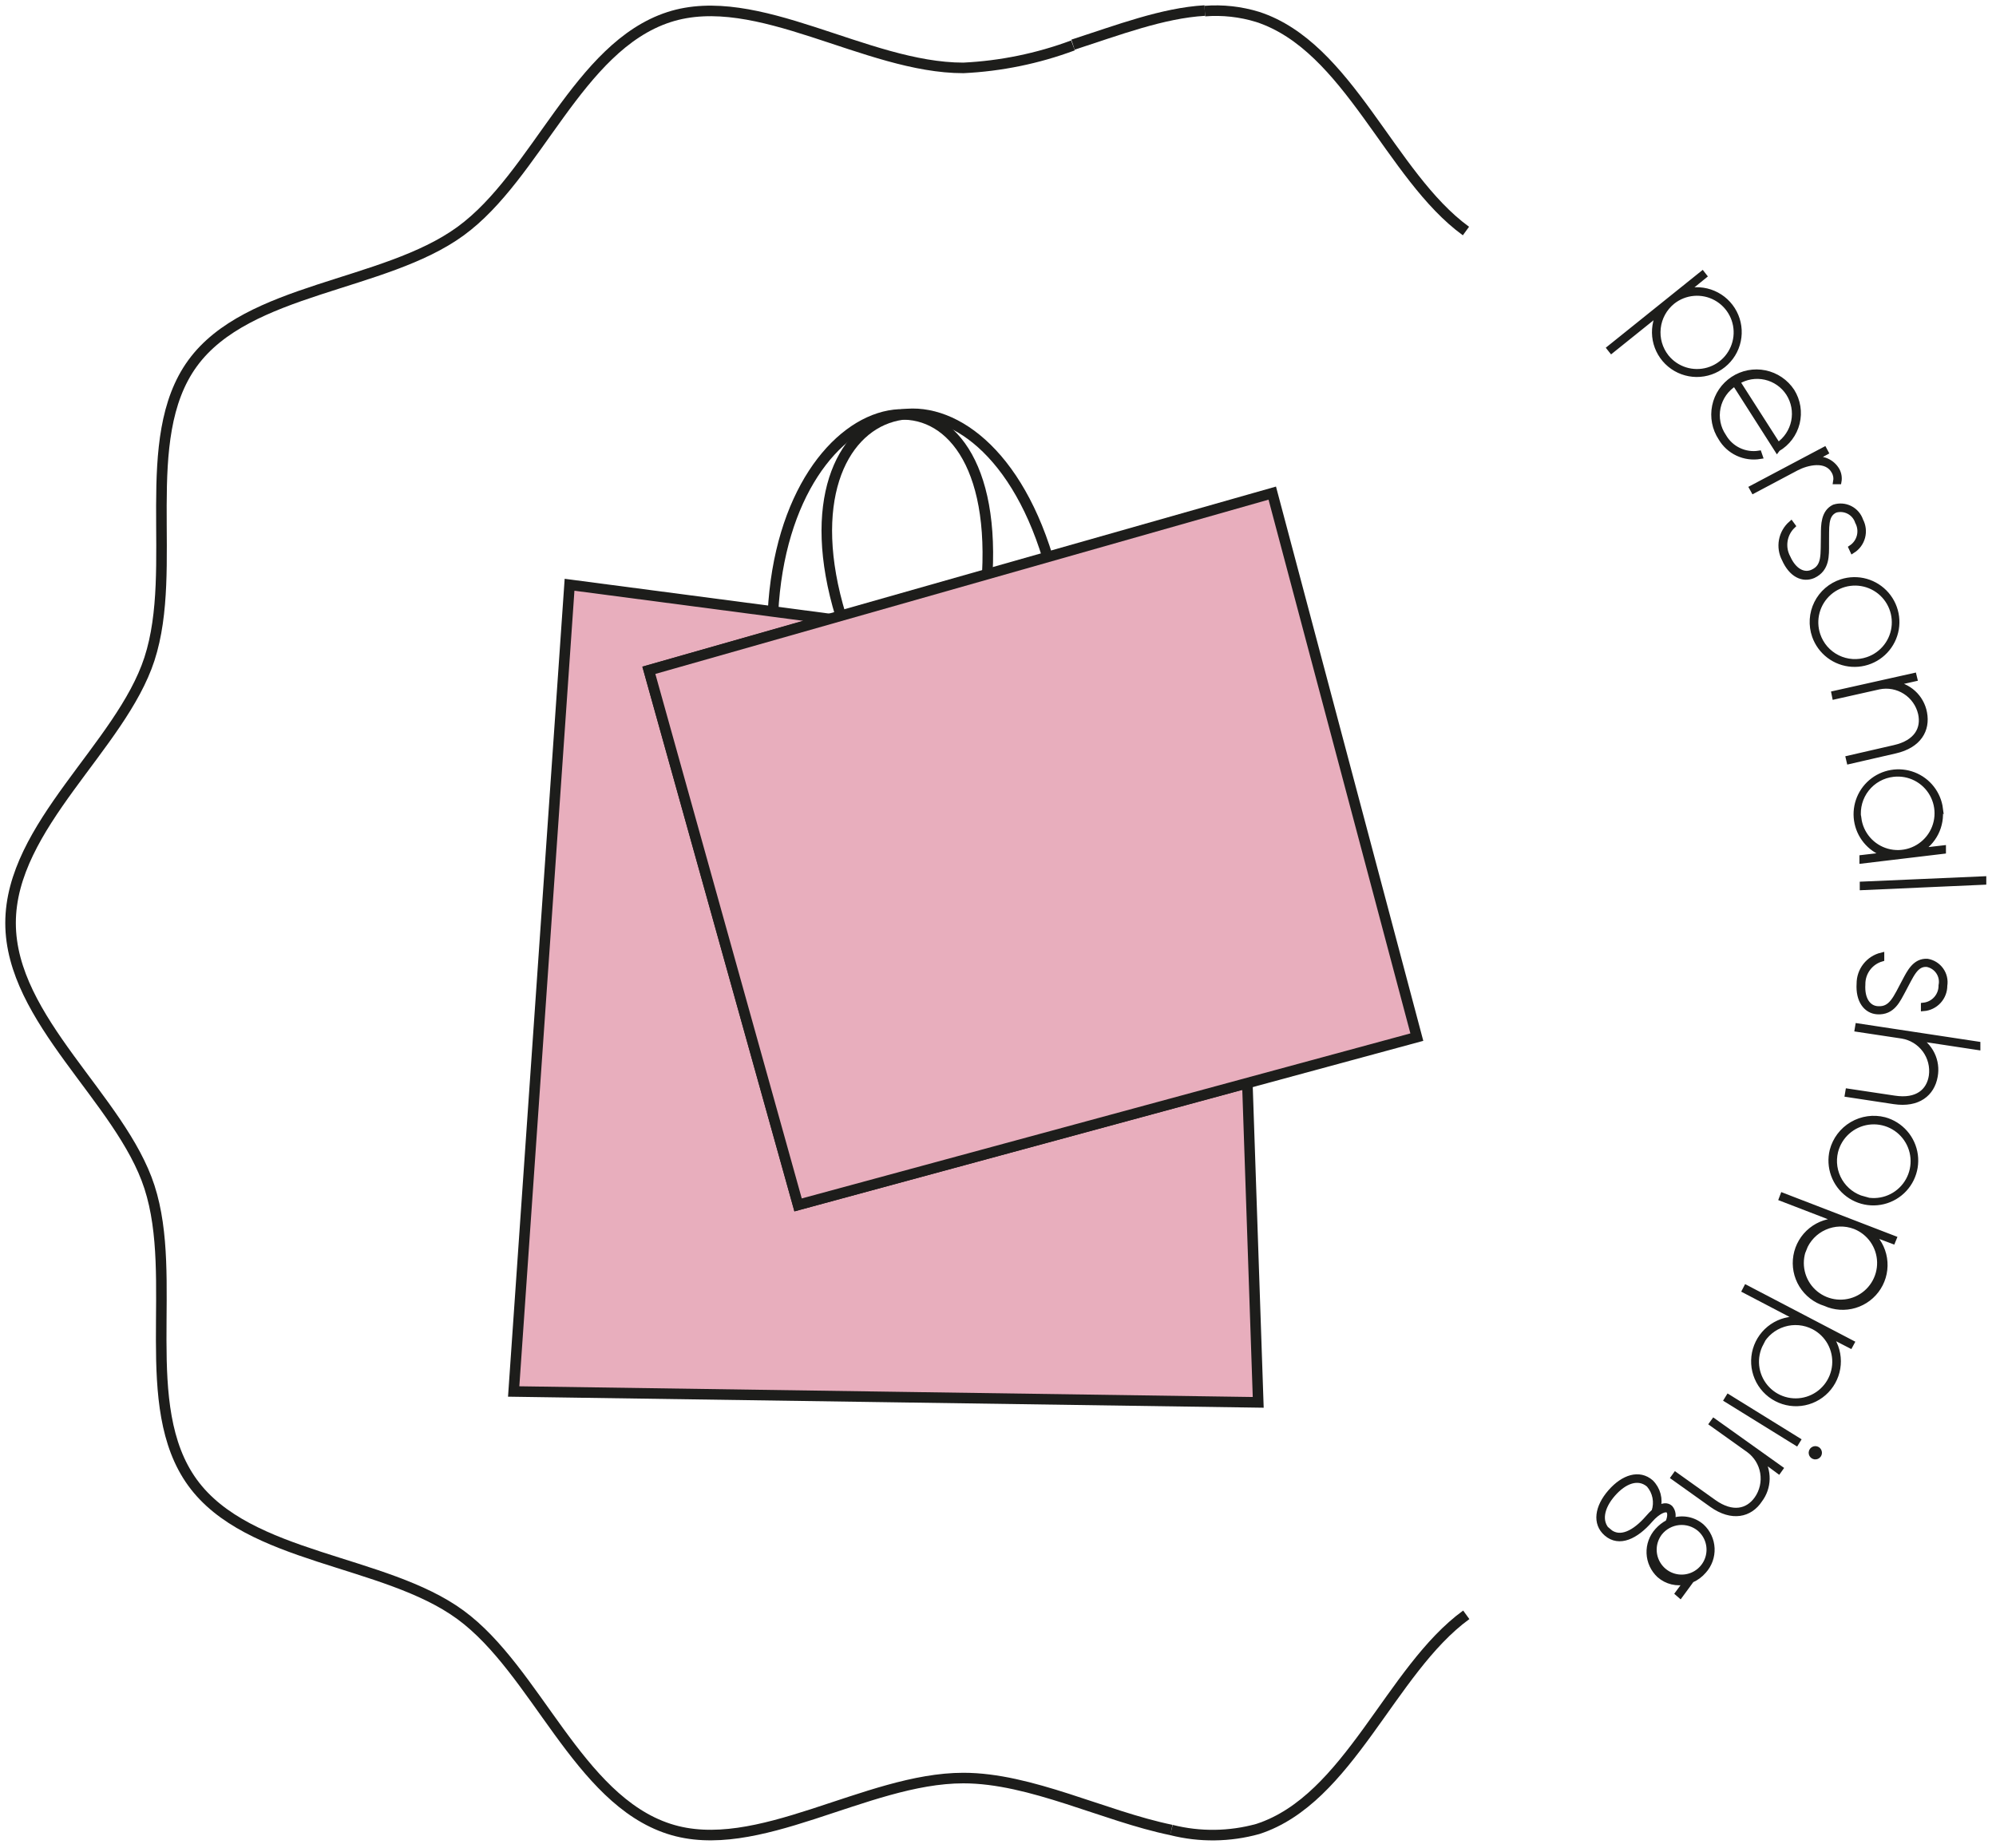 <svg width="189" height="175" viewBox="0 0 189 175" fill="none" xmlns="http://www.w3.org/2000/svg">
<path d="M161.19 25.91L161.37 26.14L159.56 27.61C160.448 27.353 161.398 27.411 162.248 27.775C163.098 28.139 163.795 28.786 164.222 29.606C164.649 30.426 164.778 31.369 164.588 32.274C164.398 33.179 163.901 33.99 163.18 34.569C162.46 35.149 161.561 35.461 160.636 35.452C159.712 35.443 158.819 35.115 158.109 34.522C157.399 33.929 156.917 33.109 156.744 32.201C156.571 31.292 156.718 30.352 157.16 29.54L152.59 33.21L152.4 32.97L161.19 25.91ZM157.79 33.81C158.251 34.383 158.871 34.806 159.572 35.027C160.273 35.248 161.024 35.256 161.729 35.05C162.435 34.845 163.064 34.435 163.537 33.872C164.01 33.309 164.305 32.619 164.386 31.888C164.467 31.158 164.33 30.419 163.991 29.767C163.653 29.114 163.129 28.576 162.485 28.221C161.842 27.866 161.107 27.71 160.375 27.772C159.642 27.834 158.945 28.112 158.37 28.57C157.603 29.192 157.112 30.09 157.004 31.071C156.895 32.052 157.178 33.036 157.79 33.81Z" fill="#1D1D1B" stroke="#1D1D1B" stroke-width="0.5" stroke-miterlimit="10"/>
<path d="M168.27 42.59L164.27 36.32C163.864 36.572 163.513 36.903 163.239 37.294C162.965 37.685 162.772 38.127 162.673 38.594C162.574 39.061 162.571 39.544 162.663 40.012C162.755 40.48 162.941 40.925 163.21 41.32C163.539 41.897 164.035 42.36 164.634 42.647C165.232 42.935 165.904 43.034 166.56 42.93L166.66 43.22C165.938 43.34 165.196 43.238 164.534 42.928C163.871 42.617 163.319 42.112 162.95 41.48C162.362 40.588 162.153 39.498 162.369 38.452C162.585 37.406 163.207 36.488 164.1 35.9C164.992 35.313 166.081 35.104 167.128 35.319C168.174 35.535 169.092 36.158 169.68 37.05C169.959 37.495 170.145 37.991 170.228 38.509C170.311 39.027 170.289 39.557 170.163 40.067C170.037 40.576 169.81 41.055 169.495 41.475C169.18 41.895 168.784 42.247 168.33 42.51L168.27 42.59ZM164.52 36.16L168.36 42.16C169.132 41.632 169.668 40.824 169.854 39.908C170.041 38.991 169.863 38.038 169.36 37.25C168.855 36.472 168.066 35.923 167.162 35.719C166.257 35.516 165.309 35.674 164.52 36.16Z" fill="#1D1D1B" stroke="#1D1D1B" stroke-width="0.5" stroke-miterlimit="10"/>
<path d="M174.12 45.61H173.83C173.889 45.289 173.836 44.957 173.68 44.67C172.96 43.33 171.09 43.81 170.11 44.32L166.04 46.48L165.89 46.21L172.74 42.58L172.88 42.84L171.6 43.54C172.047 43.425 172.519 43.461 172.944 43.642C173.369 43.823 173.722 44.138 173.95 44.54C174.127 44.867 174.187 45.245 174.12 45.61Z" fill="#1D1D1B" stroke="#1D1D1B" stroke-width="0.5" stroke-miterlimit="10"/>
<path d="M169.76 49.8C169.363 50.179 169.102 50.678 169.018 51.221C168.933 51.763 169.028 52.318 169.29 52.8C169.87 54.1 170.81 54.55 171.62 54.19C172.82 53.66 172.62 52.52 172.67 50.64C172.67 49.73 172.67 48.51 173.67 48.03C174.171 47.869 174.716 47.911 175.186 48.149C175.656 48.387 176.013 48.801 176.18 49.3C176.436 49.783 176.5 50.346 176.359 50.874C176.218 51.403 175.883 51.858 175.42 52.15L175.29 51.87C175.68 51.612 175.958 51.217 176.071 50.764C176.184 50.31 176.123 49.831 175.9 49.42C175.762 48.997 175.465 48.644 175.07 48.437C174.676 48.23 174.217 48.184 173.79 48.31C172.79 48.76 172.97 49.95 172.94 51.51C172.94 52.59 173.02 53.89 171.7 54.51C170.7 54.94 169.62 54.42 168.97 52.96C168.679 52.408 168.583 51.774 168.697 51.16C168.812 50.547 169.13 49.99 169.6 49.58L169.76 49.8Z" fill="#1D1D1B" stroke="#1D1D1B" stroke-width="0.5" stroke-miterlimit="10"/>
<path d="M174.38 55.1C175.129 54.859 175.933 54.844 176.69 55.057C177.447 55.271 178.125 55.703 178.638 56.299C179.151 56.896 179.477 57.63 179.574 58.411C179.672 59.191 179.538 59.984 179.187 60.688C178.837 61.393 178.287 61.978 177.606 62.372C176.924 62.765 176.142 62.949 175.357 62.9C174.572 62.851 173.818 62.572 173.191 62.097C172.564 61.622 172.09 60.972 171.83 60.23C171.654 59.726 171.58 59.192 171.613 58.659C171.646 58.126 171.786 57.605 172.024 57.127C172.261 56.649 172.592 56.224 172.997 55.875C173.402 55.527 173.872 55.264 174.38 55.1ZM176.85 62.47C177.549 62.233 178.162 61.795 178.611 61.21C179.061 60.626 179.327 59.921 179.376 59.185C179.425 58.449 179.255 57.715 178.887 57.076C178.519 56.436 177.969 55.921 177.308 55.594C176.647 55.267 175.904 55.143 175.173 55.238C174.441 55.333 173.754 55.643 173.199 56.129C172.644 56.614 172.245 57.254 172.053 57.966C171.861 58.678 171.884 59.431 172.12 60.13C172.276 60.595 172.522 61.025 172.844 61.395C173.167 61.764 173.559 62.066 173.999 62.284C174.438 62.501 174.916 62.63 175.406 62.662C175.895 62.694 176.386 62.629 176.85 62.47Z" fill="#1D1D1B" stroke="#1D1D1B" stroke-width="0.5" stroke-miterlimit="10"/>
<path d="M179.45 71.11L175.1 72.11L175.03 71.81L179.38 70.81C181.5 70.33 182.19 69 181.87 67.57C181.671 66.716 181.147 65.974 180.409 65.502C179.672 65.029 178.778 64.863 177.92 65.04L173.73 65.98L173.67 65.68L181.23 63.99L181.3 64.28L179.22 64.75C179.95 64.822 180.638 65.129 181.178 65.625C181.719 66.121 182.085 66.779 182.22 67.5C182.53 69.12 181.7 70.6 179.45 71.11Z" fill="#1D1D1B" stroke="#1D1D1B" stroke-width="0.5" stroke-miterlimit="10"/>
<path d="M183.7 76.58C183.803 77.37 183.668 78.173 183.312 78.886C182.955 79.598 182.394 80.188 181.7 80.58L184.01 80.31V80.61L176.32 81.53V81.22L178.65 80.95C177.957 80.749 177.331 80.365 176.839 79.838C176.346 79.31 176.006 78.659 175.853 77.954C175.701 77.249 175.742 76.516 175.972 75.832C176.202 75.148 176.613 74.539 177.161 74.07C177.709 73.6 178.374 73.288 179.085 73.166C179.796 73.043 180.527 73.116 181.201 73.375C181.874 73.635 182.465 74.071 182.91 74.639C183.355 75.207 183.639 75.884 183.73 76.6L183.7 76.58ZM176 77.49C176.092 78.221 176.398 78.908 176.88 79.465C177.361 80.022 177.997 80.424 178.706 80.62C179.416 80.816 180.168 80.798 180.867 80.568C181.566 80.338 182.182 79.906 182.636 79.327C183.091 78.748 183.363 78.047 183.42 77.312C183.477 76.578 183.315 75.844 182.955 75.202C182.595 74.559 182.053 74.038 181.398 73.703C180.742 73.368 180.002 73.235 179.27 73.32C178.779 73.375 178.304 73.526 177.872 73.766C177.439 74.006 177.059 74.329 176.753 74.717C176.447 75.105 176.221 75.55 176.088 76.026C175.956 76.502 175.919 77 175.98 77.49H176Z" fill="#1D1D1B" stroke="#1D1D1B" stroke-width="0.5" stroke-miterlimit="10"/>
<path d="M176.35 84.05V83.74L187.83 83.24V83.54L176.35 84.05Z" fill="#1D1D1B" stroke="#1D1D1B" stroke-width="0.5" stroke-miterlimit="10"/>
<path d="M178.17 90.81C177.647 90.961 177.189 91.28 176.866 91.717C176.542 92.155 176.372 92.686 176.38 93.23C176.29 94.65 176.91 95.49 177.8 95.54C179.11 95.63 179.49 94.54 180.38 92.88C180.81 92.08 181.33 90.98 182.5 91.05C183.02 91.138 183.484 91.428 183.791 91.857C184.099 92.286 184.224 92.819 184.14 93.34C184.142 93.887 183.936 94.415 183.566 94.817C183.195 95.22 182.686 95.467 182.14 95.51V95.21C182.604 95.16 183.033 94.939 183.342 94.589C183.651 94.239 183.818 93.787 183.81 93.32C183.855 93.1 183.855 92.873 183.812 92.653C183.768 92.432 183.681 92.223 183.555 92.037C183.429 91.85 183.268 91.691 183.08 91.568C182.892 91.445 182.681 91.361 182.46 91.32C181.36 91.25 180.97 92.39 180.22 93.76C179.7 94.71 179.22 95.9 177.76 95.81C176.7 95.74 175.95 94.76 176.05 93.17C176.046 92.545 176.253 91.938 176.638 91.446C177.023 90.954 177.563 90.606 178.17 90.46V90.81Z" fill="#1D1D1B" stroke="#1D1D1B" stroke-width="0.5" stroke-miterlimit="10"/>
<path d="M179.35 104.32L174.94 103.65L174.99 103.35L179.39 104.01C181.54 104.34 182.67 103.35 182.89 101.89C183.012 101.022 182.789 100.141 182.27 99.434C181.75 98.728 180.975 98.253 180.11 98.11L175.87 97.47L175.92 97.17L187.27 98.89V99.19L181.47 98.31C182.114 98.647 182.632 99.181 182.949 99.835C183.266 100.488 183.365 101.226 183.23 101.94C182.94 103.57 181.63 104.66 179.35 104.32Z" fill="#1D1D1B" stroke="#1D1D1B" stroke-width="0.5" stroke-miterlimit="10"/>
<path d="M178.44 106.05C179.199 106.257 179.879 106.684 180.397 107.276C180.915 107.868 181.246 108.599 181.351 109.379C181.455 110.158 181.327 110.951 180.983 111.659C180.639 112.366 180.094 112.956 179.416 113.355C178.738 113.754 177.958 113.945 177.173 113.903C176.387 113.861 175.632 113.589 175 113.119C174.369 112.65 173.89 112.006 173.623 111.266C173.356 110.526 173.313 109.724 173.5 108.96C173.77 107.92 174.442 107.029 175.368 106.484C176.294 105.938 177.399 105.782 178.44 106.05ZM176.44 113.58C177.156 113.775 177.914 113.753 178.618 113.516C179.322 113.279 179.939 112.838 180.391 112.249C180.843 111.661 181.11 110.95 181.157 110.209C181.204 109.468 181.03 108.73 180.656 108.089C180.282 107.447 179.726 106.932 179.058 106.607C178.39 106.283 177.64 106.165 176.905 106.268C176.17 106.371 175.482 106.691 174.929 107.186C174.376 107.682 173.983 108.33 173.8 109.05C173.565 110.003 173.715 111.01 174.216 111.854C174.718 112.697 175.531 113.31 176.48 113.56L176.44 113.58Z" fill="#1D1D1B" stroke="#1D1D1B" stroke-width="0.5" stroke-miterlimit="10"/>
<path d="M179.34 117.28L179.23 117.55L177.05 116.73C177.792 117.351 178.284 118.219 178.434 119.175C178.585 120.13 178.384 121.108 177.869 121.927C177.354 122.746 176.56 123.35 175.633 123.628C174.707 123.907 173.711 123.84 172.83 123.44C171.9 123.154 171.106 122.539 170.596 121.71C170.087 120.881 169.897 119.895 170.062 118.936C170.228 117.977 170.737 117.111 171.495 116.501C172.253 115.89 173.208 115.577 174.18 115.62L168.7 113.51L168.81 113.22L179.34 117.28ZM170.8 118.28C170.537 118.966 170.482 119.714 170.644 120.431C170.805 121.148 171.175 121.801 171.707 122.307C172.239 122.814 172.909 123.152 173.633 123.278C174.357 123.404 175.102 123.314 175.774 123.017C176.446 122.721 177.016 122.232 177.41 121.612C177.805 120.993 178.008 120.27 177.992 119.536C177.977 118.801 177.744 118.088 177.324 117.485C176.904 116.883 176.314 116.418 175.63 116.15C174.704 115.8 173.678 115.83 172.774 116.233C171.869 116.635 171.16 117.378 170.8 118.3V118.28Z" fill="#1D1D1B" stroke="#1D1D1B" stroke-width="0.5" stroke-miterlimit="10"/>
<path d="M175.34 127.17L175.2 127.43L173.14 126.37C173.73 127.081 174.056 127.975 174.062 128.9C174.068 129.824 173.753 130.722 173.172 131.441C172.59 132.159 171.778 132.655 170.873 132.842C169.967 133.029 169.025 132.897 168.206 132.468C167.387 132.039 166.742 131.34 166.381 130.489C166.019 129.638 165.964 128.688 166.223 127.801C166.483 126.914 167.042 126.144 167.805 125.622C168.569 125.101 169.489 124.86 170.41 124.94L165.21 122.22L165.35 121.95L175.34 127.17ZM166.74 127.22C166.395 127.871 166.251 128.61 166.326 129.344C166.402 130.077 166.694 130.771 167.165 131.338C167.636 131.905 168.264 132.32 168.971 132.529C169.678 132.738 170.431 132.733 171.135 132.513C171.838 132.294 172.461 131.87 172.924 131.296C173.386 130.722 173.668 130.024 173.732 129.289C173.797 128.555 173.642 127.818 173.288 127.172C172.933 126.526 172.394 125.999 171.74 125.66C170.863 125.206 169.843 125.116 168.9 125.408C167.957 125.699 167.167 126.35 166.7 127.22H166.74Z" fill="#1D1D1B" stroke="#1D1D1B" stroke-width="0.5" stroke-miterlimit="10"/>
<path d="M163.5 132.57L163.66 132.31L170.25 136.39L170.09 136.65L163.5 132.57ZM172.09 137.26C172.175 137.315 172.235 137.402 172.258 137.501C172.28 137.6 172.263 137.703 172.21 137.79C172.169 137.853 172.111 137.902 172.043 137.932C171.974 137.962 171.898 137.971 171.824 137.958C171.751 137.945 171.683 137.91 171.629 137.859C171.574 137.807 171.537 137.741 171.52 137.668C171.504 137.595 171.509 137.518 171.536 137.449C171.562 137.379 171.609 137.318 171.67 137.275C171.731 137.231 171.803 137.207 171.878 137.204C171.952 137.201 172.026 137.221 172.09 137.26Z" fill="#1D1D1B" stroke="#1D1D1B" stroke-width="0.5" stroke-miterlimit="10"/>
<path d="M162.1 142.51L158.47 139.92L158.65 139.67L162.28 142.26C164.05 143.52 165.51 143.15 166.36 141.95C166.864 141.231 167.065 140.344 166.921 139.478C166.777 138.612 166.299 137.837 165.59 137.32L162.1 134.83L162.28 134.58L168.59 139.08L168.42 139.32L166.7 138.05C167.114 138.638 167.33 139.342 167.318 140.061C167.305 140.781 167.064 141.477 166.63 142.05C165.7 143.47 163.99 143.85 162.1 142.51Z" fill="#1D1D1B" stroke="#1D1D1B" stroke-width="0.5" stroke-miterlimit="10"/>
<path d="M152.11 145.23C151.01 144.28 151.25 142.72 152.49 141.3C153.73 139.88 155.23 139.42 156.33 140.38C156.65 140.697 156.88 141.095 156.996 141.53C157.112 141.966 157.11 142.425 156.99 142.86C157.44 142.58 157.84 142.52 158.15 142.79C158.297 142.96 158.388 143.171 158.411 143.395C158.434 143.618 158.389 143.843 158.28 144.04C158.759 143.861 159.278 143.815 159.782 143.906C160.285 143.998 160.754 144.224 161.14 144.56C161.722 145.096 162.068 145.841 162.104 146.631C162.139 147.421 161.861 148.194 161.33 148.78C161.013 149.15 160.616 149.444 160.17 149.64L159.1 151.1L158.87 150.9L159.68 149.8C159.235 149.911 158.77 149.913 158.324 149.805C157.878 149.697 157.465 149.482 157.12 149.18C156.54 148.642 156.195 147.897 156.161 147.107C156.128 146.317 156.408 145.545 156.94 144.96C157.223 144.641 157.562 144.377 157.94 144.18C158.17 143.67 158.18 143.18 157.94 143.02C157.7 142.86 157.02 143.08 156.25 143.96C154.92 145.5 153.33 146.29 152.11 145.23ZM152.31 145C153.4 145.95 154.83 145.14 156.03 143.76C156.217 143.542 156.418 143.334 156.63 143.14C156.775 142.711 156.805 142.252 156.717 141.808C156.63 141.364 156.427 140.951 156.13 140.61C155.13 139.75 153.81 140.25 152.72 141.5C151.63 142.75 151.33 144.15 152.31 145.05V145ZM157.17 145.16C156.857 145.563 156.668 146.049 156.628 146.557C156.588 147.066 156.698 147.575 156.945 148.022C157.191 148.469 157.563 148.834 158.015 149.072C158.466 149.309 158.978 149.409 159.485 149.36C159.993 149.31 160.475 149.112 160.872 148.791C161.269 148.47 161.563 148.04 161.717 147.554C161.872 147.068 161.881 146.547 161.743 146.055C161.605 145.564 161.326 145.124 160.94 144.79C160.67 144.563 160.357 144.392 160.02 144.288C159.683 144.184 159.328 144.148 158.977 144.182C158.626 144.217 158.285 144.321 157.975 144.489C157.665 144.657 157.391 144.885 157.17 145.16Z" fill="#1D1D1B" stroke="#1D1D1B" stroke-width="0.5" stroke-miterlimit="10"/>
<path d="M110.92 173.31C104.51 171.99 97.61 168.39 91.22 168.39C81.99 168.39 71.67 175.91 63.34 173.2C54.7 170.4 50.79 158.2 43.6 152.93C36.41 147.66 23.51 147.68 18.23 140.41C12.95 133.14 16.96 121.06 14.15 112.41C11.45 104.08 1 96.61 1 87.41C1 78.21 11.45 70.7 14.15 62.41C16.96 53.77 13 41.6 18.23 34.41C23.46 27.22 36.34 27.18 43.6 21.9C50.86 16.62 54.7 4.43 63.34 1.62C71.67 -1.08 81.99 6.43 91.22 6.43C94.769 6.259 98.27 5.54 101.6 4.3" stroke="#1D1D1B" stroke-miterlimit="10"/>
<path d="M138.84 152.93C131.65 158.16 127.75 170.4 119.11 173.21C116.435 173.953 113.612 173.988 110.92 173.31" stroke="#1D1D1B" stroke-miterlimit="10"/>
<path d="M114.08 1.05C115.766 0.918 117.463 1.104 119.08 1.6C127.72 4.41 131.62 16.65 138.81 21.88" stroke="#1D1D1B" stroke-miterlimit="10"/>
<path d="M101.6 4.23C105.86 2.85 110.1 1.23 114.08 1" stroke="#1D1D1B" stroke-miterlimit="10"/>
<path d="M78.5 58.61L53.93 55.38L48.64 131.78L119.14 132.81L118.11 102.56L75.57 114.11L61.44 63.48L78.5 58.61Z" fill="#E8AEBD" stroke="#1D1D1B" stroke-miterlimit="10"/>
<path d="M61.44 63.48L120.47 46.7L134.16 98.22L75.57 114.11L61.44 63.48Z" fill="#E8AEBD" stroke="#1D1D1B" stroke-miterlimit="10"/>
<path d="M79.61 58.32C73.06 36.85 92.66 31.32 99.21 52.8" stroke="#1D1D1B" stroke-miterlimit="10"/>
<path d="M73.19 58.05C74.34 35.64 94.65 31.88 93.49 54.29" stroke="#1D1D1B" stroke-miterlimit="10"/>
</svg>
